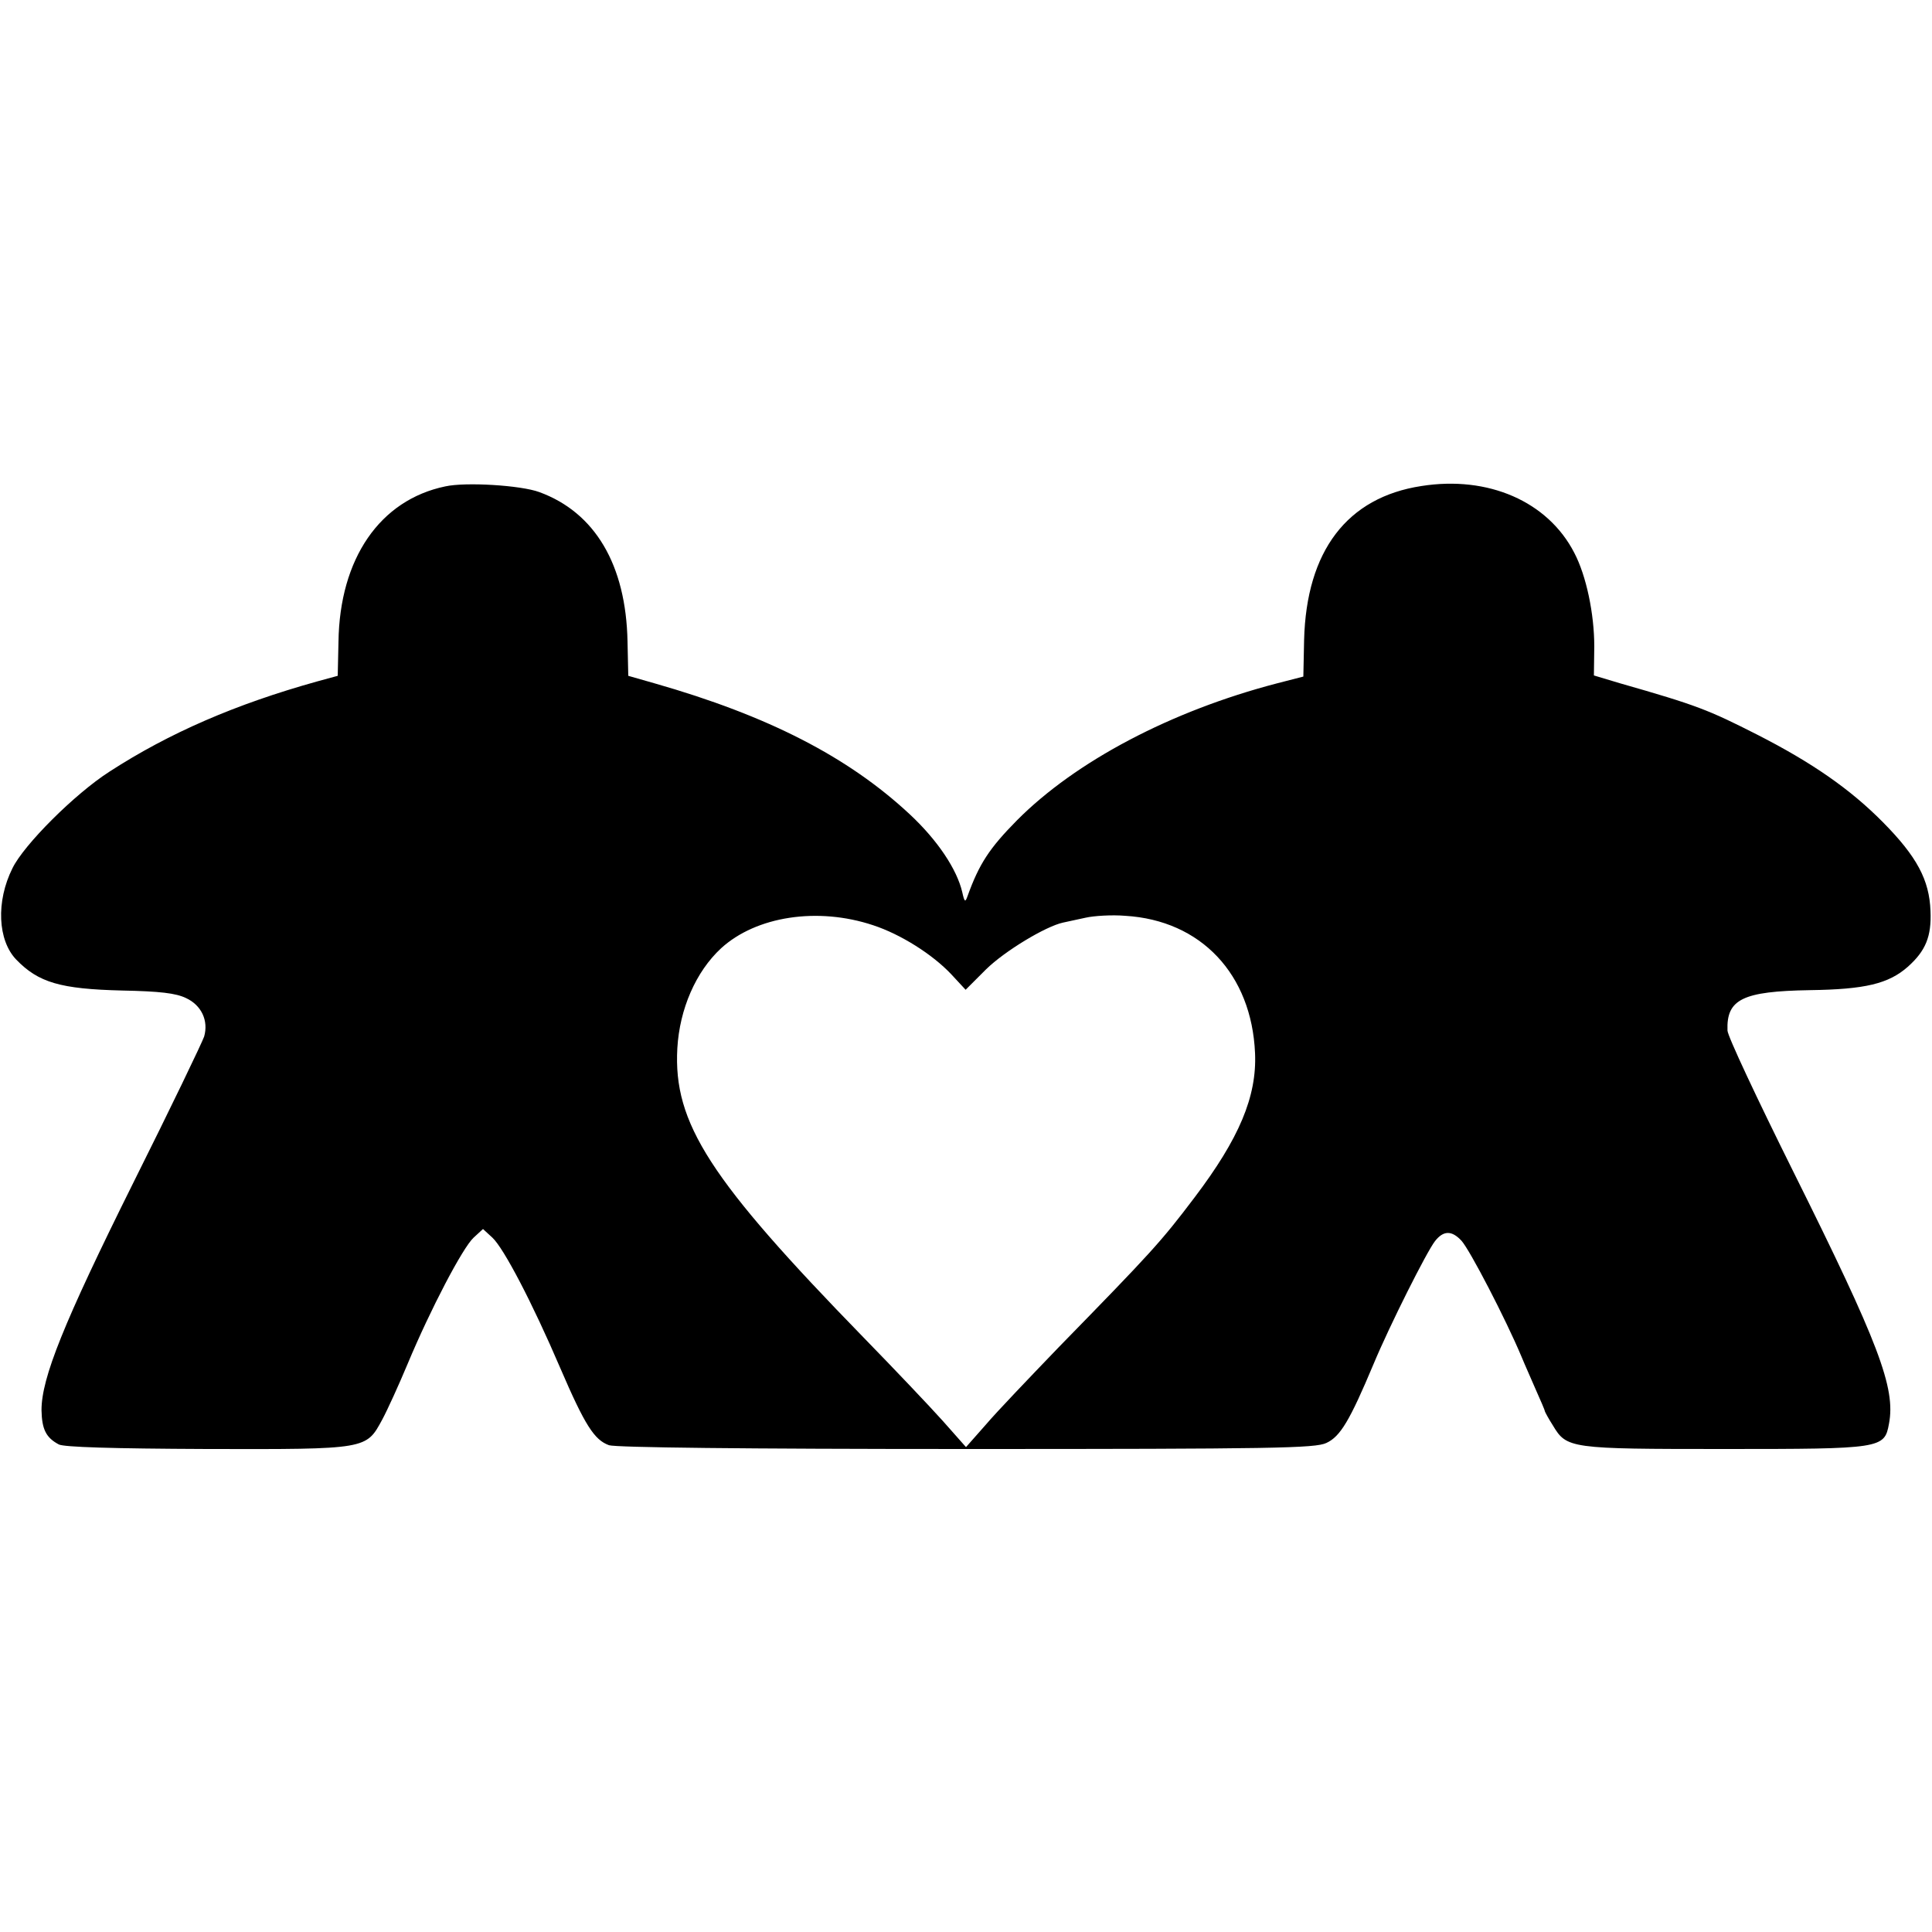 <?xml version="1.0" standalone="no"?>
<!DOCTYPE svg PUBLIC "-//W3C//DTD SVG 20010904//EN"
 "http://www.w3.org/TR/2001/REC-SVG-20010904/DTD/svg10.dtd">
<svg version="1.0" xmlns="http://www.w3.org/2000/svg"
 width="512pt" height="512pt" viewBox="0 0 512 512"
 preserveAspectRatio="xMidYMid meet">
<g transform="translate(0,512) scale(0.1,-0.1)"
fill="#000000" stroke="none">
<path d="M1180 3831 c-173 -36 -280 -191 -283 -412 l-2 -90 -55 -15 c-215 -60
-391 -136 -550 -239 -92 -59 -227 -194 -257 -256 -44 -88 -39 -191 10 -242 59
-61 117 -78 281 -82 100 -2 142 -7 169 -20 41 -19 60 -60 48 -102 -5 -15 -89
-190 -188 -388 -185 -372 -243 -517 -243 -602 1 -51 12 -73 46 -91 14 -7 140
-11 393 -12 426 -1 421 -1 464 78 14 26 44 92 67 147 61 146 146 308 175 335
l25 23 25 -23 c30 -28 105 -171 180 -346 65 -151 90 -190 129 -204 19 -6 352
-10 948 -10 811 0 924 2 953 16 37 17 62 59 125 209 43 103 141 298 163 326
22 28 44 29 70 1 22 -24 117 -207 159 -307 9 -22 27 -62 39 -90 12 -27 23 -52
23 -55 1 -3 10 -20 21 -37 37 -62 44 -63 455 -63 417 0 424 1 436 67 18 95
-27 213 -253 667 -96 193 -175 361 -175 375 -3 83 40 104 218 107 147 2 209
17 260 62 47 42 63 80 60 148 -3 82 -36 144 -126 235 -87 88 -188 158 -333
232 -130 66 -160 78 -363 136 l-70 21 1 77 c0 86 -21 187 -53 248 -70 136
-228 205 -405 177 -197 -30 -305 -172 -311 -408 l-2 -97 -70 -18 c-280 -73
-533 -206 -689 -363 -73 -74 -100 -115 -131 -201 -6 -17 -8 -16 -14 11 -14 60
-65 137 -139 206 -163 152 -375 261 -676 347 l-70 20 -2 91 c-4 203 -86 342
-234 396 -49 18 -195 27 -249 15z m1134 -1163 c73 -24 157 -77 207 -130 l38
-41 54 54 c50 49 158 114 204 124 10 2 37 8 60 13 22 5 70 8 105 5 201 -12
335 -155 344 -364 5 -115 -42 -226 -160 -382 -90 -119 -114 -145 -360 -397
-77 -80 -165 -172 -193 -205 l-53 -60 -62 70 c-35 39 -129 138 -209 220 -408
419 -505 568 -494 767 6 104 49 203 116 265 93 85 256 110 403 61z"/>
</g>
</svg>
